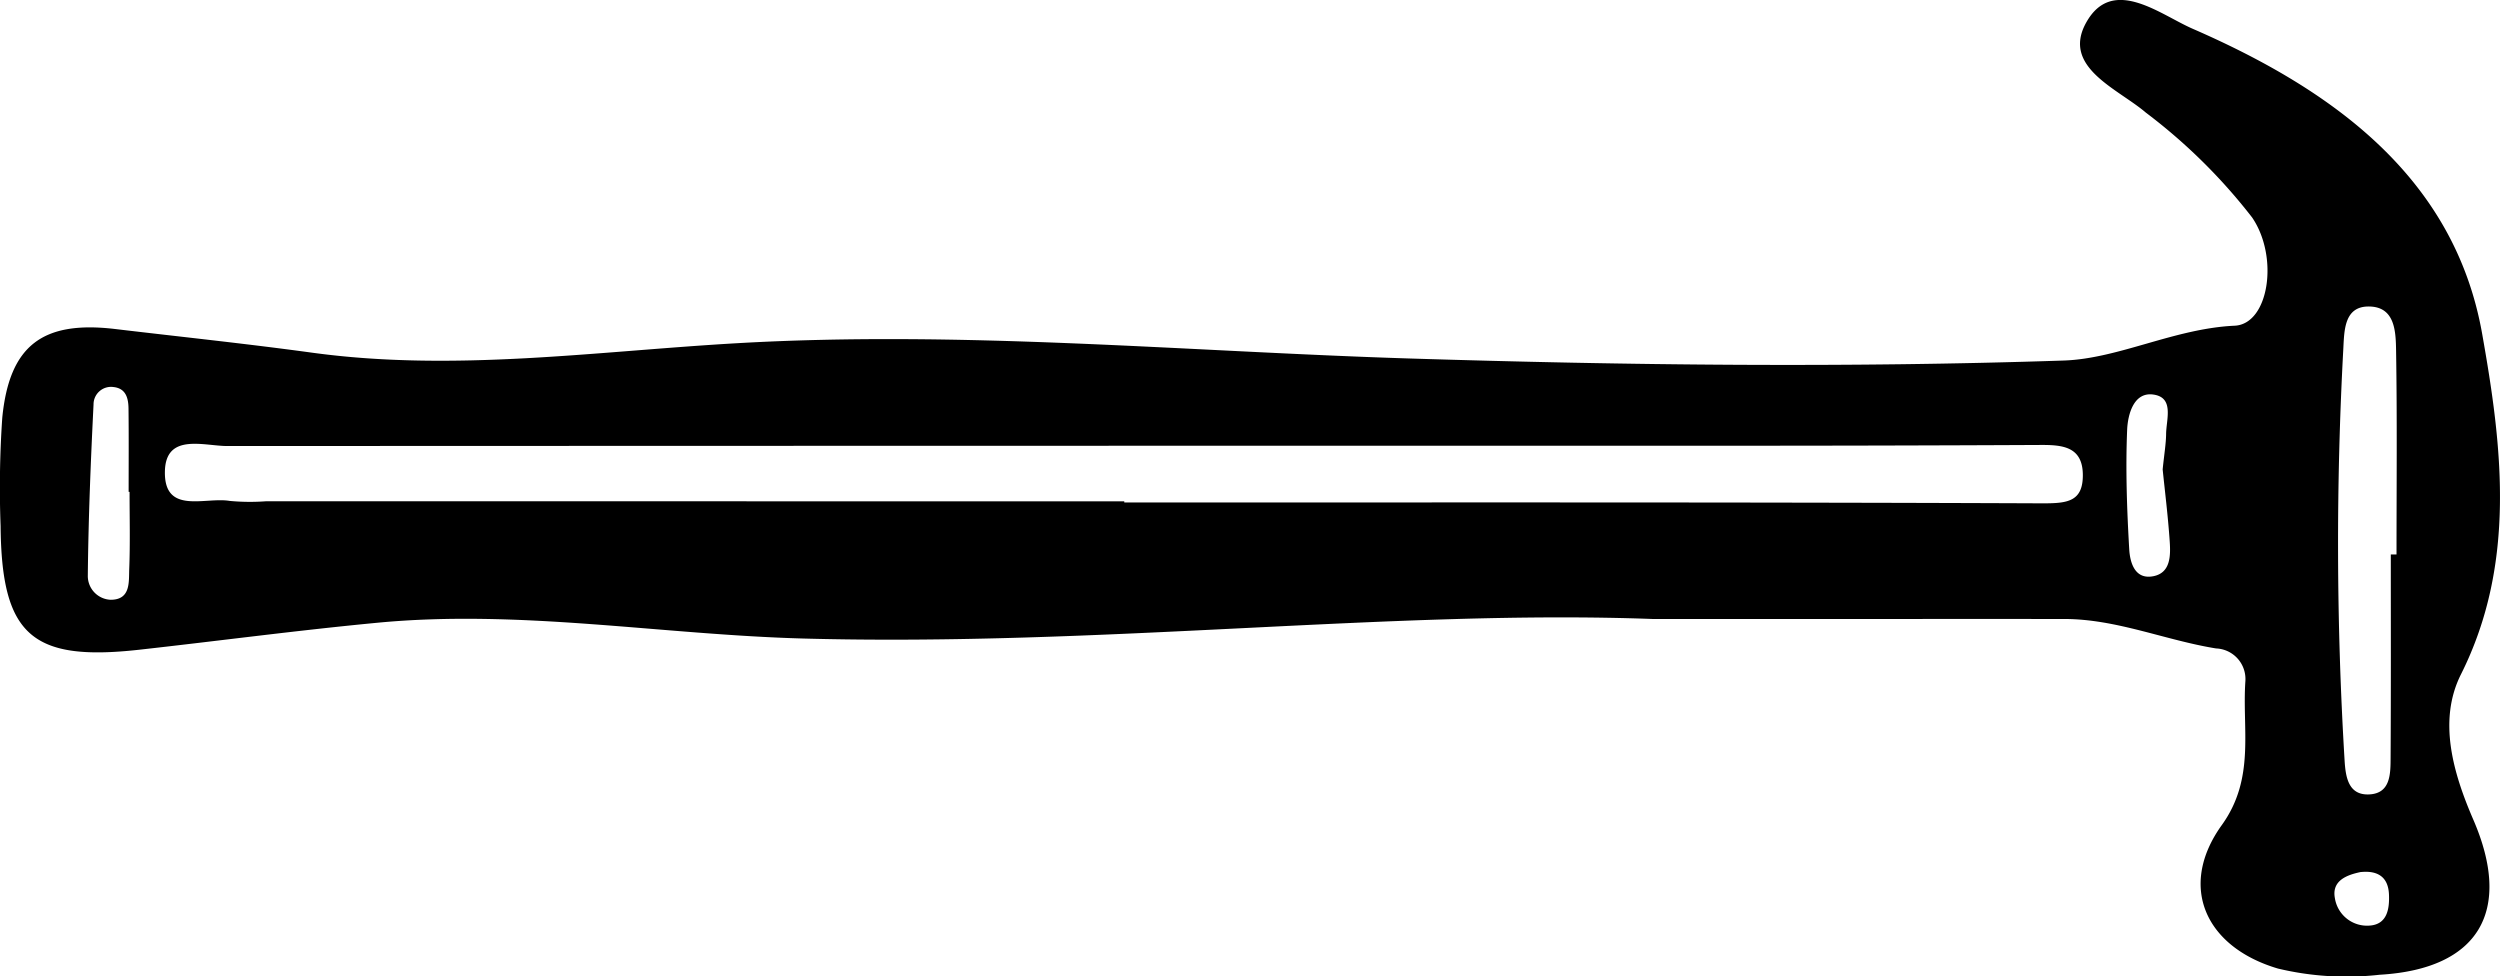 <svg xmlns="http://www.w3.org/2000/svg" width="121.522" height="47.458" viewBox="0 0 121.522 47.458">
  <path id="hammer" d="M-997.582-445.131c-12.553-.473-26.913,1.341-41.332.948-6.9-.188-13.769-1.427-20.694-.768-3.87.368-7.725.883-11.589,1.313-5.231.582-6.69-.717-6.736-6.019a49.771,49.771,0,0,1,.081-5.252c.343-3.525,1.963-4.739,5.495-4.318,3.186.379,6.377.713,9.554,1.148,6.919.947,13.78-.063,20.667-.459,10.9-.628,21.781.4,32.672.742,10.6.331,21.223.454,31.817.1,2.665-.089,5.383-1.559,8.31-1.693,1.659-.077,2.162-3.33.85-5.258a27.346,27.346,0,0,0-5.168-5.1c-1.353-1.159-4.1-2.2-2.907-4.364,1.277-2.318,3.6-.4,5.183.288,6.749,2.941,12.716,7.183,14.071,14.824.956,5.388,1.694,11.126-1.03,16.558-1.125,2.243-.383,4.787.6,7.061,1.926,4.446.271,7.265-4.558,7.541a14.339,14.339,0,0,1-4.932-.3c-3.547-1.045-4.874-4-2.736-6.975,1.639-2.278.982-4.65,1.148-7.008a1.488,1.488,0,0,0-1.425-1.579c-2.476-.4-4.83-1.429-7.378-1.432C-983.652-445.136-989.687-445.131-997.582-445.131Zm-25.73-5.722v.058c14.885,0,29.77-.021,44.656.041,1.185,0,1.953-.08,1.938-1.4-.016-1.357-.988-1.443-2.048-1.438q-8.173.04-16.345.037-35.9,0-71.8.015c-1.138,0-2.993-.649-3.035,1.226-.048,2.131,1.959,1.239,3.15,1.442a10.572,10.572,0,0,0,1.749.018Zm61.563,2.585h.279c0-3.3.033-6.6-.021-9.893-.015-.936-.039-2.183-1.369-2.161-1.143.019-1.149,1.157-1.194,2.011a175.292,175.292,0,0,0,.06,20.059c.05.807.185,1.7,1.205,1.646,1.036-.054,1.027-1.012,1.031-1.781C-961.738-441.68-961.748-444.974-961.748-448.267Zm-109.916-3.045h-.044c0-1.349.01-2.7-.006-4.046-.006-.5-.12-.986-.736-1.049a.85.85,0,0,0-.964.846c-.138,2.782-.251,5.567-.279,8.351a1.157,1.157,0,0,0,1.109,1.144c.981,0,.881-.862.905-1.493C-1071.631-448.807-1071.664-450.06-1071.664-451.312Zm98.827-1.087c.077-.757.162-1.241.168-1.725.008-.727.413-1.8-.66-1.922-.932-.1-1.2,1-1.233,1.7-.082,1.937-.012,3.885.1,5.822.037.641.268,1.5,1.187,1.31.829-.171.827-1.005.782-1.682C-972.579-450.153-972.737-451.407-972.837-452.4Zm9.633,19.566c-.707.146-1.42.431-1.261,1.272a1.582,1.582,0,0,0,1.672,1.334c.868-.05.988-.805.957-1.515C-961.873-432.6-962.391-432.912-963.2-432.832Z" transform="translate(1077.962 475.221)"/>
</svg>
